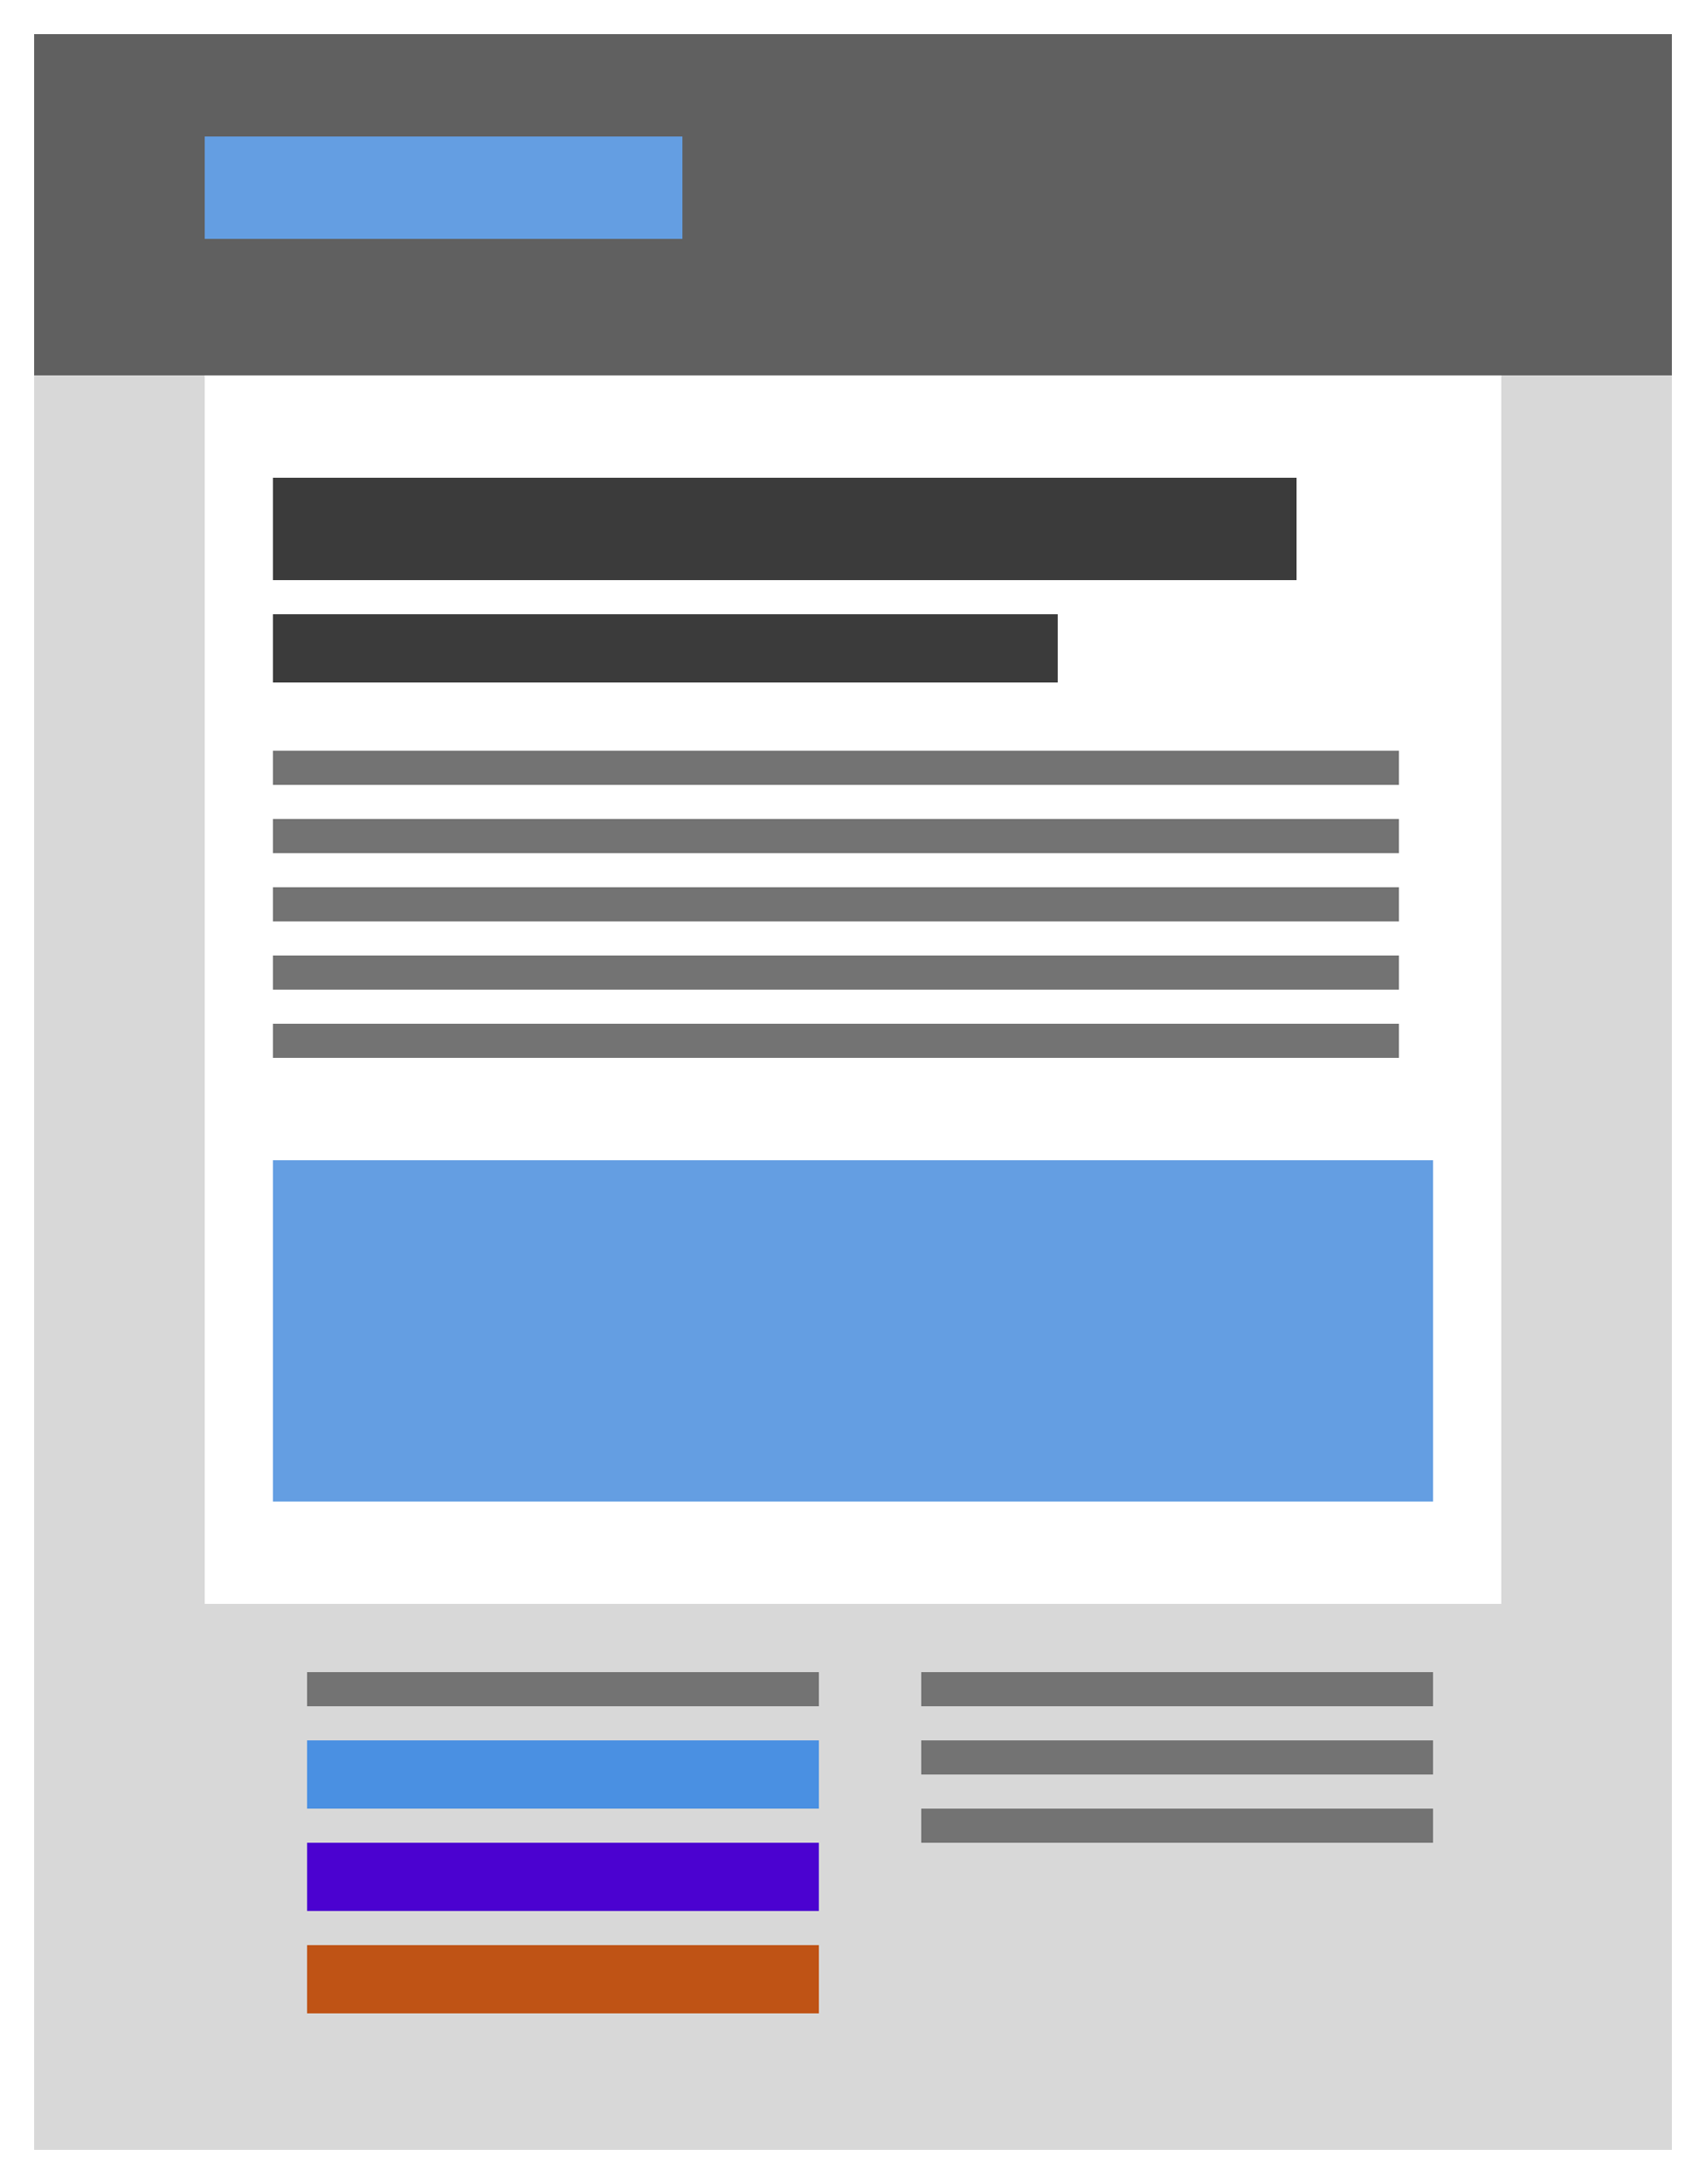 <?xml version="1.0" encoding="UTF-8"?>
<svg width="50px" height="64px" viewBox="0 0 50 64" version="1.1" xmlns="http://www.w3.org/2000/svg" xmlns:xlink="http://www.w3.org/1999/xlink">
    <rect x="0" y="0" width="50" height="64" fill="#808080" stroke="none"/>
    <!-- Generator: Sketch 52.5 (67469) - http://www.bohemiancoding.com/sketch -->
    <title>Basic</title>
    <desc>Created with Sketch.</desc>
    <g id="Page-1" stroke="none" stroke-width="1" fill="none" fill-rule="evenodd">
        <g id="Basic">
            <rect id="Rectangle" stroke="#FFFFFF" fill="#D8D8D8" x="0.5" y="0.5" width="49" height="63"></rect>
            <rect id="Rectangle" fill="#606060" x="1" y="1" width="48" height="10"></rect>
            <rect id="Rectangle" fill="#FFFFFF" x="6" y="11" width="38" height="36"></rect>
            <rect id="Rectangle" fill="#649EE2" x="8" y="34" width="34" height="10"></rect>
            <rect id="Rectangle-Copy-23" fill="#649EE2" x="6" y="4" width="14" height="3"></rect>
            <rect id="Rectangle" fill="#3B3B3B" x="8" y="14" width="30" height="3"></rect>
            <rect id="Rectangle-Copy" fill="#3B3B3B" x="8" y="18" width="23" height="2"></rect>
            <rect id="Rectangle-Copy-2" fill="#737373" x="8" y="22" width="33" height="1"></rect>
            <rect id="Rectangle-Copy-3" fill="#737373" x="8" y="24" width="33" height="1"></rect>
            <rect id="Rectangle-Copy-4" fill="#737373" x="8" y="26" width="33" height="1"></rect>
            <rect id="Rectangle-Copy-5" fill="#737373" x="8" y="28" width="33" height="1"></rect>
            <rect id="Rectangle-Copy-6" fill="#737373" x="8" y="30" width="33" height="1"></rect>
            <rect id="Rectangle-Copy-7" fill="#737373" x="9" y="49" width="15" height="1"></rect>
            <rect id="Rectangle-Copy-11" fill="#4A90E2" x="9" y="51" width="15" height="2"></rect>
            <rect id="Rectangle-Copy-12" fill="#4B02D0" x="9" y="54" width="15" height="2"></rect>
            <rect id="Rectangle-Copy-13" fill="#BF5315" x="9" y="57" width="15" height="2"></rect>
            <rect id="Rectangle-Copy-8" fill="#737373" x="27" y="49" width="15" height="1"></rect>
            <rect id="Rectangle-Copy-9" fill="#737373" x="27" y="51" width="15" height="1"></rect>
            <rect id="Rectangle-Copy-10" fill="#737373" x="27" y="53" width="15" height="1"></rect>
        </g>
    </g>
</svg>
